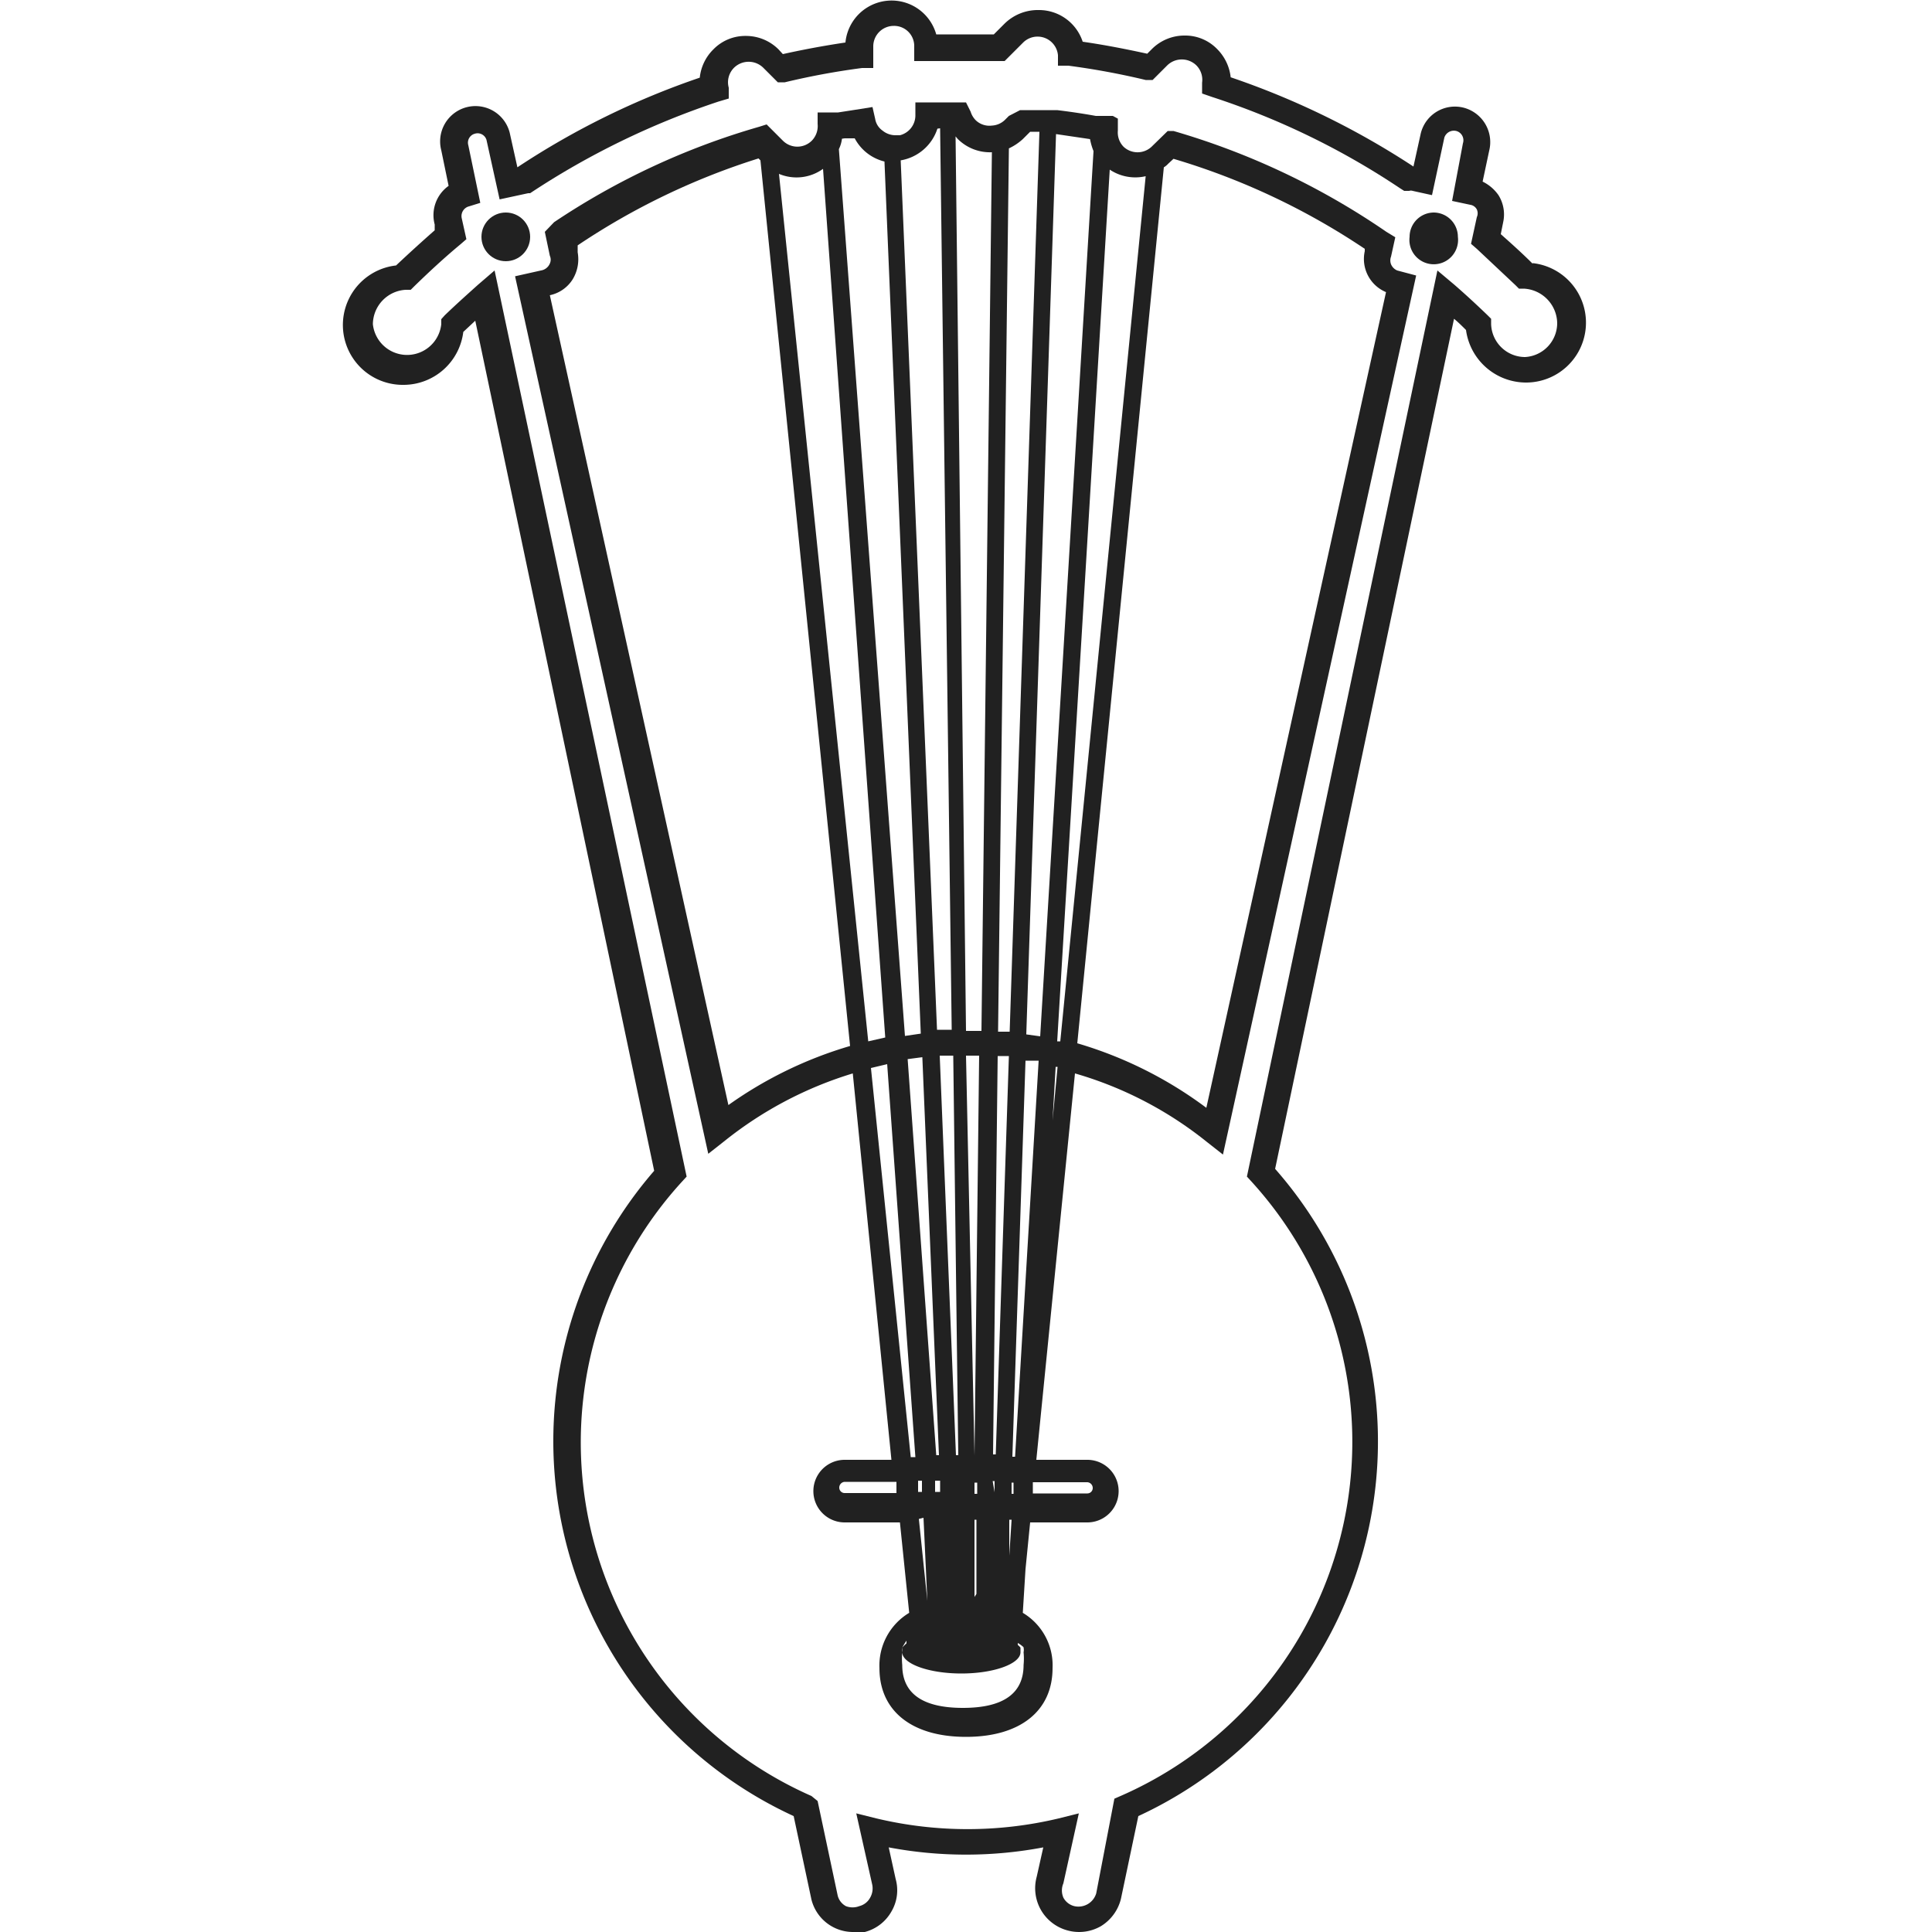 <svg viewBox="0 0 50 50" xmlns="http://www.w3.org/2000/svg"><path d="m0 0h50v50h-50z" fill="none"/><g fill="#212121"><path d="m39.66 6.82c-.27-.27-.55-.52-.82-.76l.06-.3a.94.94 0 0 0 -.12-.71 1.07 1.07 0 0 0 -.41-.35l.17-.8a.92.92 0 0 0 -.65-1.11.91.91 0 0 0 -1.12.66l-.19.86a20.77 20.77 0 0 0 -4.73-2.31 1.22 1.22 0 0 0 -.35-.73 1.15 1.15 0 0 0 -.84-.35 1.19 1.19 0 0 0 -.85.35l-.12.12c-.55-.12-1.11-.23-1.67-.31a1.19 1.19 0 0 0 -1.13-.82 1.23 1.23 0 0 0 -.89.35l-.28.28c-.55 0-1 0-1.49 0a1.2 1.2 0 0 0 -2.35.21q-.81.12-1.62.3l-.11-.12a1.19 1.19 0 0 0 -.85-.35 1.15 1.15 0 0 0 -.84.35 1.2 1.2 0 0 0 -.35.73 20.5 20.5 0 0 0 -4.72 2.32l-.2-.9a.91.91 0 0 0 -1.77.46l.19.92a.93.93 0 0 0 -.36 1v.15c-.33.29-.66.59-1 .91a1.55 1.55 0 0 0 .2 3.09 1.56 1.56 0 0 0 1.54-1.37l.31-.29 4.63 22a10.68 10.68 0 0 0 3.61 16.7l.46 2.16a1.11 1.11 0 0 0 1.09.84 1 1 0 0 0 .29 0 1.11 1.11 0 0 0 .69-.53 1.08 1.08 0 0 0 .11-.84l-.18-.82a10.76 10.76 0 0 0 4 0l-.17.76a1.13 1.13 0 0 0 .8 1.39 1.13 1.13 0 0 0 .86-.11 1.15 1.15 0 0 0 .52-.71l.45-2.14a10.68 10.68 0 0 0 3.54-16.75l4.63-22c.11.09.21.19.31.29a1.57 1.57 0 0 0 1.54 1.36 1.55 1.55 0 0 0 .19-3.09zm-.19 2.42a.88.88 0 0 1 -.88-.85v-.14l-.09-.09c-.27-.26-.55-.52-.86-.79l-.44-.37-4.93 23.45.11.12a10 10 0 0 1 -3.38 15.91l-.16.07-.47 2.45a.48.48 0 0 1 -.57.33.44.44 0 0 1 -.28-.22.47.47 0 0 1 0-.37l.4-1.81-.52.13a10.17 10.17 0 0 1 -4.72 0l-.52-.13.41 1.83a.48.48 0 0 1 -.05.35.44.44 0 0 1 -.28.22.48.48 0 0 1 -.35 0 .43.43 0 0 1 -.21-.27l-.52-2.45-.16-.13a10 10 0 0 1 -3.34-15.91l.11-.12-4.97-23.45-.43.37c-.29.26-.58.52-.86.79l-.09.1v.13a.89.89 0 0 1 -1.77 0 .9.9 0 0 1 .85-.89h.13l.09-.09c.39-.38.79-.75 1.2-1.09l.15-.13-.12-.54a.26.26 0 0 1 .19-.31l.29-.09-.31-1.49a.24.24 0 0 1 .17-.3.24.24 0 0 1 .3.16l.34 1.54.74-.16h.05a20.52 20.52 0 0 1 4.87-2.37l.27-.08v-.28a.53.53 0 0 1 .14-.52.54.54 0 0 1 .75 0l.38.38h.18a19.23 19.23 0 0 1 2-.37h.29v-.56a.53.53 0 0 1 .53-.53.52.52 0 0 1 .53.53v.38h.34 1 .88.12l.48-.48a.53.53 0 0 1 .9.33v.27h.27a19.41 19.41 0 0 1 2 .37h.18l.38-.38a.54.54 0 0 1 .75 0 .53.53 0 0 1 .15.45v.28l.26.09a19.7 19.7 0 0 1 4.86 2.36l.11.07h.13a.14.14 0 0 1 .09 0l.5.11.32-1.49a.26.26 0 0 1 .31-.17.25.25 0 0 1 .17.32l-.28 1.49.47.1a.23.23 0 0 1 .17.12.24.24 0 0 1 0 .2l-.15.69.15.13 1 .94.09.09h.13a.91.91 0 0 1 .86.89.88.88 0 0 1 -.83.88z"/><path d="m37.11 5.5a.63.63 0 0 0 -.63.63.63.63 0 1 0 1.25 0 .63.63 0 0 0 -.62-.63z"/><circle cx="13.09" cy="6.13" r=".63"/><path d="m36 6.84a.28.28 0 0 1 0-.2l.11-.5-.23-.14a19.1 19.1 0 0 0 -5.51-2.61h-.15l-.42.41a.53.53 0 0 1 -.72 0 .53.53 0 0 1 -.15-.42v-.31l-.13-.07h-.21-.23c-.33-.06-.67-.11-1-.15h-.44-.36-.16l-.29.15-.11.11a.52.52 0 0 1 -.33.14.51.51 0 0 1 -.42-.14.54.54 0 0 1 -.13-.22l-.12-.24h-1-.31v.35a.53.53 0 0 1 -.4.5h-.13a.53.53 0 0 1 -.32-.12.46.46 0 0 1 -.19-.3l-.07-.31-.31.05-.58.09h-.23-.2-.1v.3a.54.54 0 0 1 -.15.43.53.53 0 0 1 -.75 0l-.17-.17-.25-.25-.19.06a18.91 18.91 0 0 0 -5.31 2.47l-.24.25.13.62a.24.24 0 0 1 0 .2.3.3 0 0 1 -.23.18l-.67.15 5 22.71.42-.33a9.91 9.91 0 0 1 3.32-1.75l1 10h-1.21a.81.81 0 0 0 0 1.62h1.43l.24 2.34a1.59 1.59 0 0 0 -.77 1.43c0 1.11.84 1.78 2.24 1.78s2.24-.67 2.24-1.78a1.58 1.58 0 0 0 -.77-1.43l.07-1.13.12-1.21h1.48a.81.81 0 0 0 0-1.62h-1.32l1-10a9.76 9.76 0 0 1 3.41 1.77l.42.33 5-22.75-.49-.13a.3.3 0 0 1 -.16-.16zm-9.89-3a1.41 1.41 0 0 0 .36-.24l.19-.19h.24l-.77 23.29h-.3zm.07 34.82v-.29h.05v.29zm0 .67-.06.93v-.93zm-.36-12h.29l-.34 10.31h-.07zm-.13 11h.05v.29zm0 1-.05 1.48v.57-.56zm-.9-35.73a1.18 1.18 0 0 0 .88.34l-.27 22.74h-.4l-.27-23.15zm.43 37.73v-.08-1.92h.05v1.92zm0-2.67v-.29h.07v.29zm0-1-.22-10.34h.34l-.12 10.37zm-.42 2.05v-.43zm0-1.39v.29zm0-.66h-.06l-.42-10.34h.35zm-.4 2.5-.06-.88zm-.5-.88.1 2.15-.22-2.12zm-.14-.67v-.29h.1v.29zm-.27-11.2.38-.05.43 10.3h-.07zm.84 10.91v.29h-.13v-.29zm0-35 .3 23.33h-.38l-.94-22.5a1.21 1.21 0 0 0 .95-.82zm-2.47.26h.26a1.19 1.19 0 0 0 .77.6l.94 22.57-.41.06-1.71-22.95a.84.84 0 0 0 .08-.27zm-3 25.06-4.63-21a.92.92 0 0 0 .59-.41 1 1 0 0 0 .13-.7v-.18a18.11 18.11 0 0 1 4.68-2.25l.05.05 2.32 22.92a10.53 10.53 0 0 0 -3.22 1.58zm1.3-24.14a1.17 1.17 0 0 0 1.14-.13l1.61 22.48-.44.1zm1.7 34.14a.14.14 0 0 1 -.14-.14.15.15 0 0 1 .14-.15h1.34v.29zm.68-11 .42-.1.73 10.17h-.12zm3.95 15a.28.28 0 0 1 0 .12 1.66 1.66 0 0 1 0 .33c0 .74-.53 1.11-1.57 1.11s-1.57-.37-1.57-1.11a1.66 1.66 0 0 1 0-.33.28.28 0 0 1 0-.12 1.74 1.74 0 0 1 .11-.18v.07a1.14 1.14 0 0 0 -.11.11v.12c0 .3.69.55 1.53.55s1.53-.25 1.53-.55v-.12a.46.46 0 0 0 -.07-.07v-.05a.75.75 0 0 1 .15.11zm1.65-4.28a.15.15 0 0 1 .14.15.14.14 0 0 1 -.14.14h-1.41v-.29zm-1.87-.66h-.07l.34-10.25h.34zm.29-10.93.77-23.3.88.13a1.58 1.58 0 0 0 .09.31l-1.38 22.91zm.68 2.23.08-1.39h.05zm.2-2.05h-.08l1.36-22.56a1.19 1.19 0 0 0 .93.17zm3.78 1.72a10.53 10.53 0 0 0 -3.34-1.67l2.24-22.67a.48.48 0 0 0 .11-.09l.14-.13a18.09 18.09 0 0 1 4.95 2.33v.06a.93.93 0 0 0 .55 1.06z"/></g></svg>